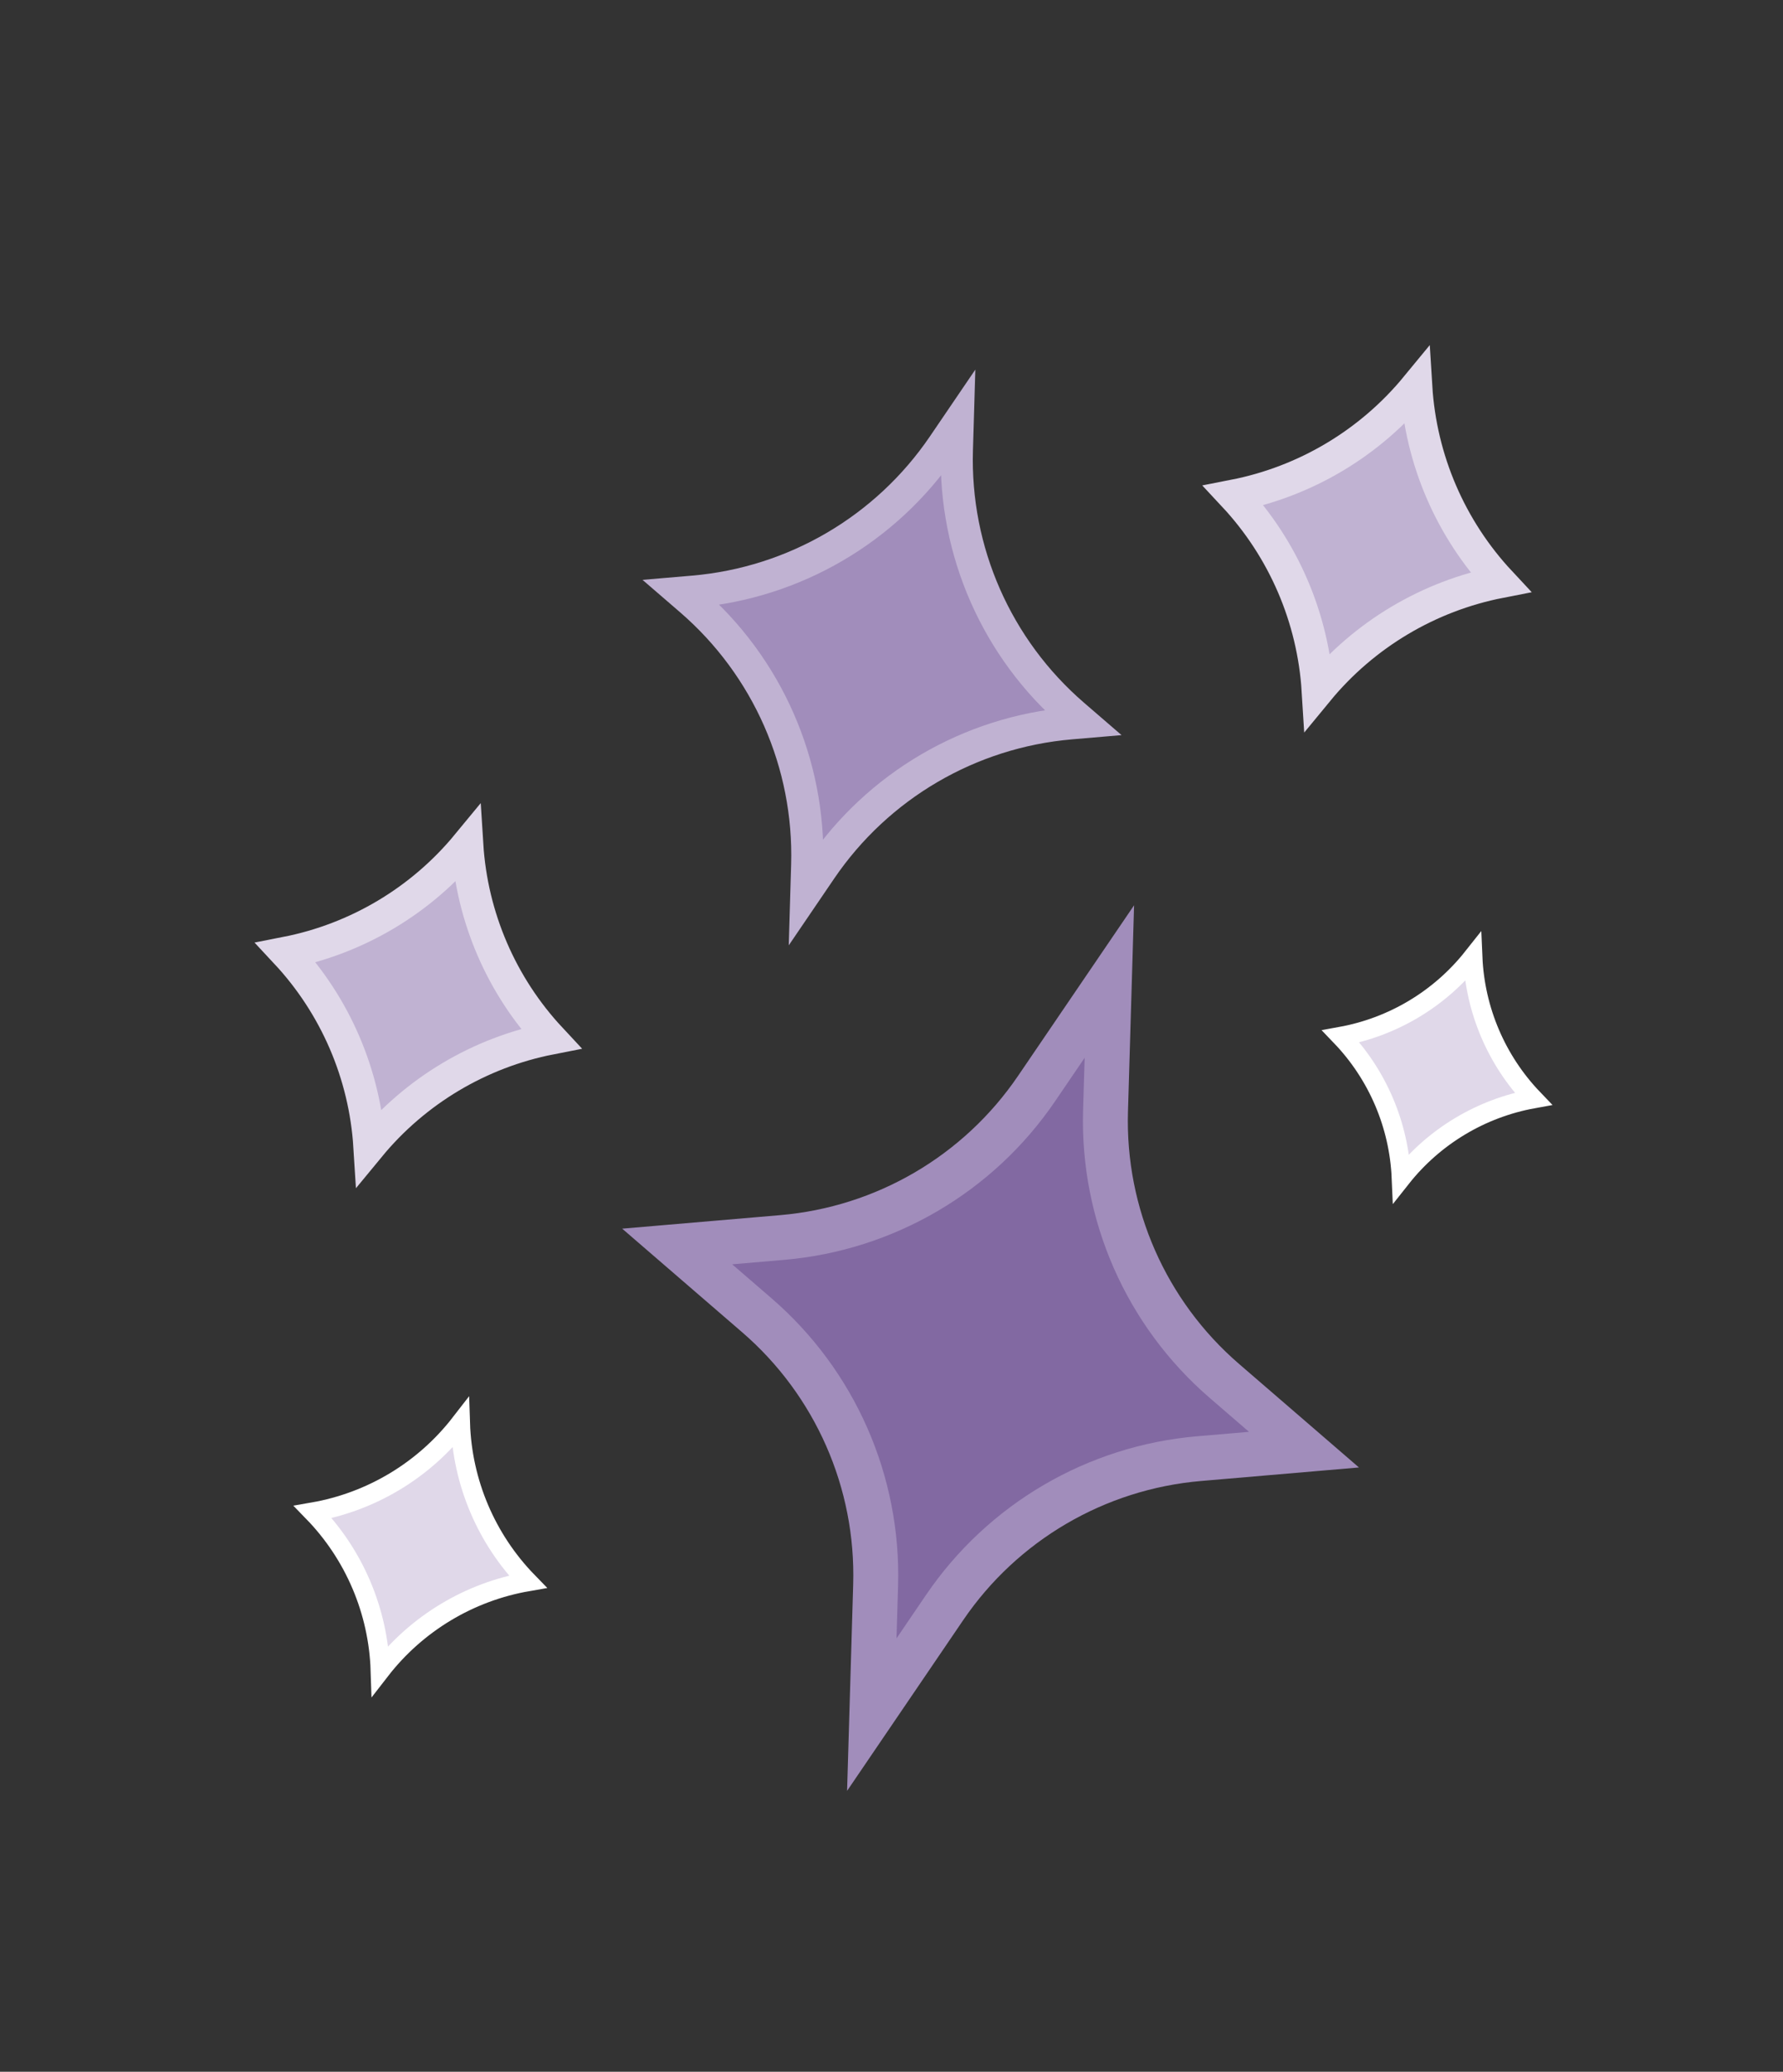 <svg width="278" height="323" viewBox="0 0 278 323" fill="none" xmlns="http://www.w3.org/2000/svg">
<rect x="0" y="0" width="278" height="323" fill="#333333" stroke="none"/>
<path d="M118.013 205.066L105.585 194.335L121.945 192.934C137.989 191.56 152.56 183.032 161.616 169.717L172.969 153.027L172.372 173.203C171.896 189.299 178.696 204.753 190.883 215.277L203.311 226.008L186.951 227.409C170.907 228.783 156.336 237.311 147.28 250.626L135.928 267.317L136.524 247.14C137 231.044 130.201 215.591 118.013 205.066Z" fill="#8269A2" stroke="#A18DBB" stroke-width="7"/>
<path d="M85.867 161.918C74.786 164.088 64.785 170.043 57.596 178.769C56.892 167.484 52.285 156.795 44.584 148.538C55.664 146.368 65.665 140.413 72.855 131.687C73.559 142.972 78.166 153.661 85.867 161.918Z" fill="#C0B2D2" stroke="#E0D8E9" stroke-width="5"/>
<path d="M233.921 90.742C222.76 92.921 212.687 98.921 205.452 107.715C204.752 96.349 200.112 85.581 192.352 77.269C203.513 75.09 213.586 69.091 220.821 60.296C221.521 71.663 226.161 82.43 233.921 90.742Z" fill="#C0B2D2" stroke="#E0D8E9" stroke-width="5"/>
<path d="M239.051 171.301C230.935 172.775 223.617 177.159 218.487 183.639C218.133 175.381 214.778 167.539 209.069 161.584C217.186 160.109 224.503 155.726 229.634 149.245C229.988 157.504 233.342 165.346 239.051 171.301Z" fill="#E0D8E9" stroke="white" stroke-width="3"/>
<path d="M107.685 93.578L106.307 92.389L108.121 92.234C123.865 90.885 138.164 82.517 147.051 69.451L149.318 66.117L149.199 70.147C148.732 85.942 155.404 101.107 167.364 111.434L168.742 112.624L166.928 112.779C151.184 114.127 136.885 122.496 127.998 135.562L125.731 138.895L125.85 134.866C126.317 119.071 119.645 103.906 107.685 93.578Z" fill="#A18DBB" stroke="#C0B2D2" stroke-width="5"/>
<path d="M82.281 246.588C73.171 248.173 64.963 253.108 59.288 260.436C58.99 251.172 55.237 242.361 48.789 235.733C57.899 234.148 66.107 229.213 71.782 221.885C72.08 231.149 75.833 239.96 82.281 246.588Z" fill="#E0D8E9" stroke="white" stroke-width="3"/>
</svg>
